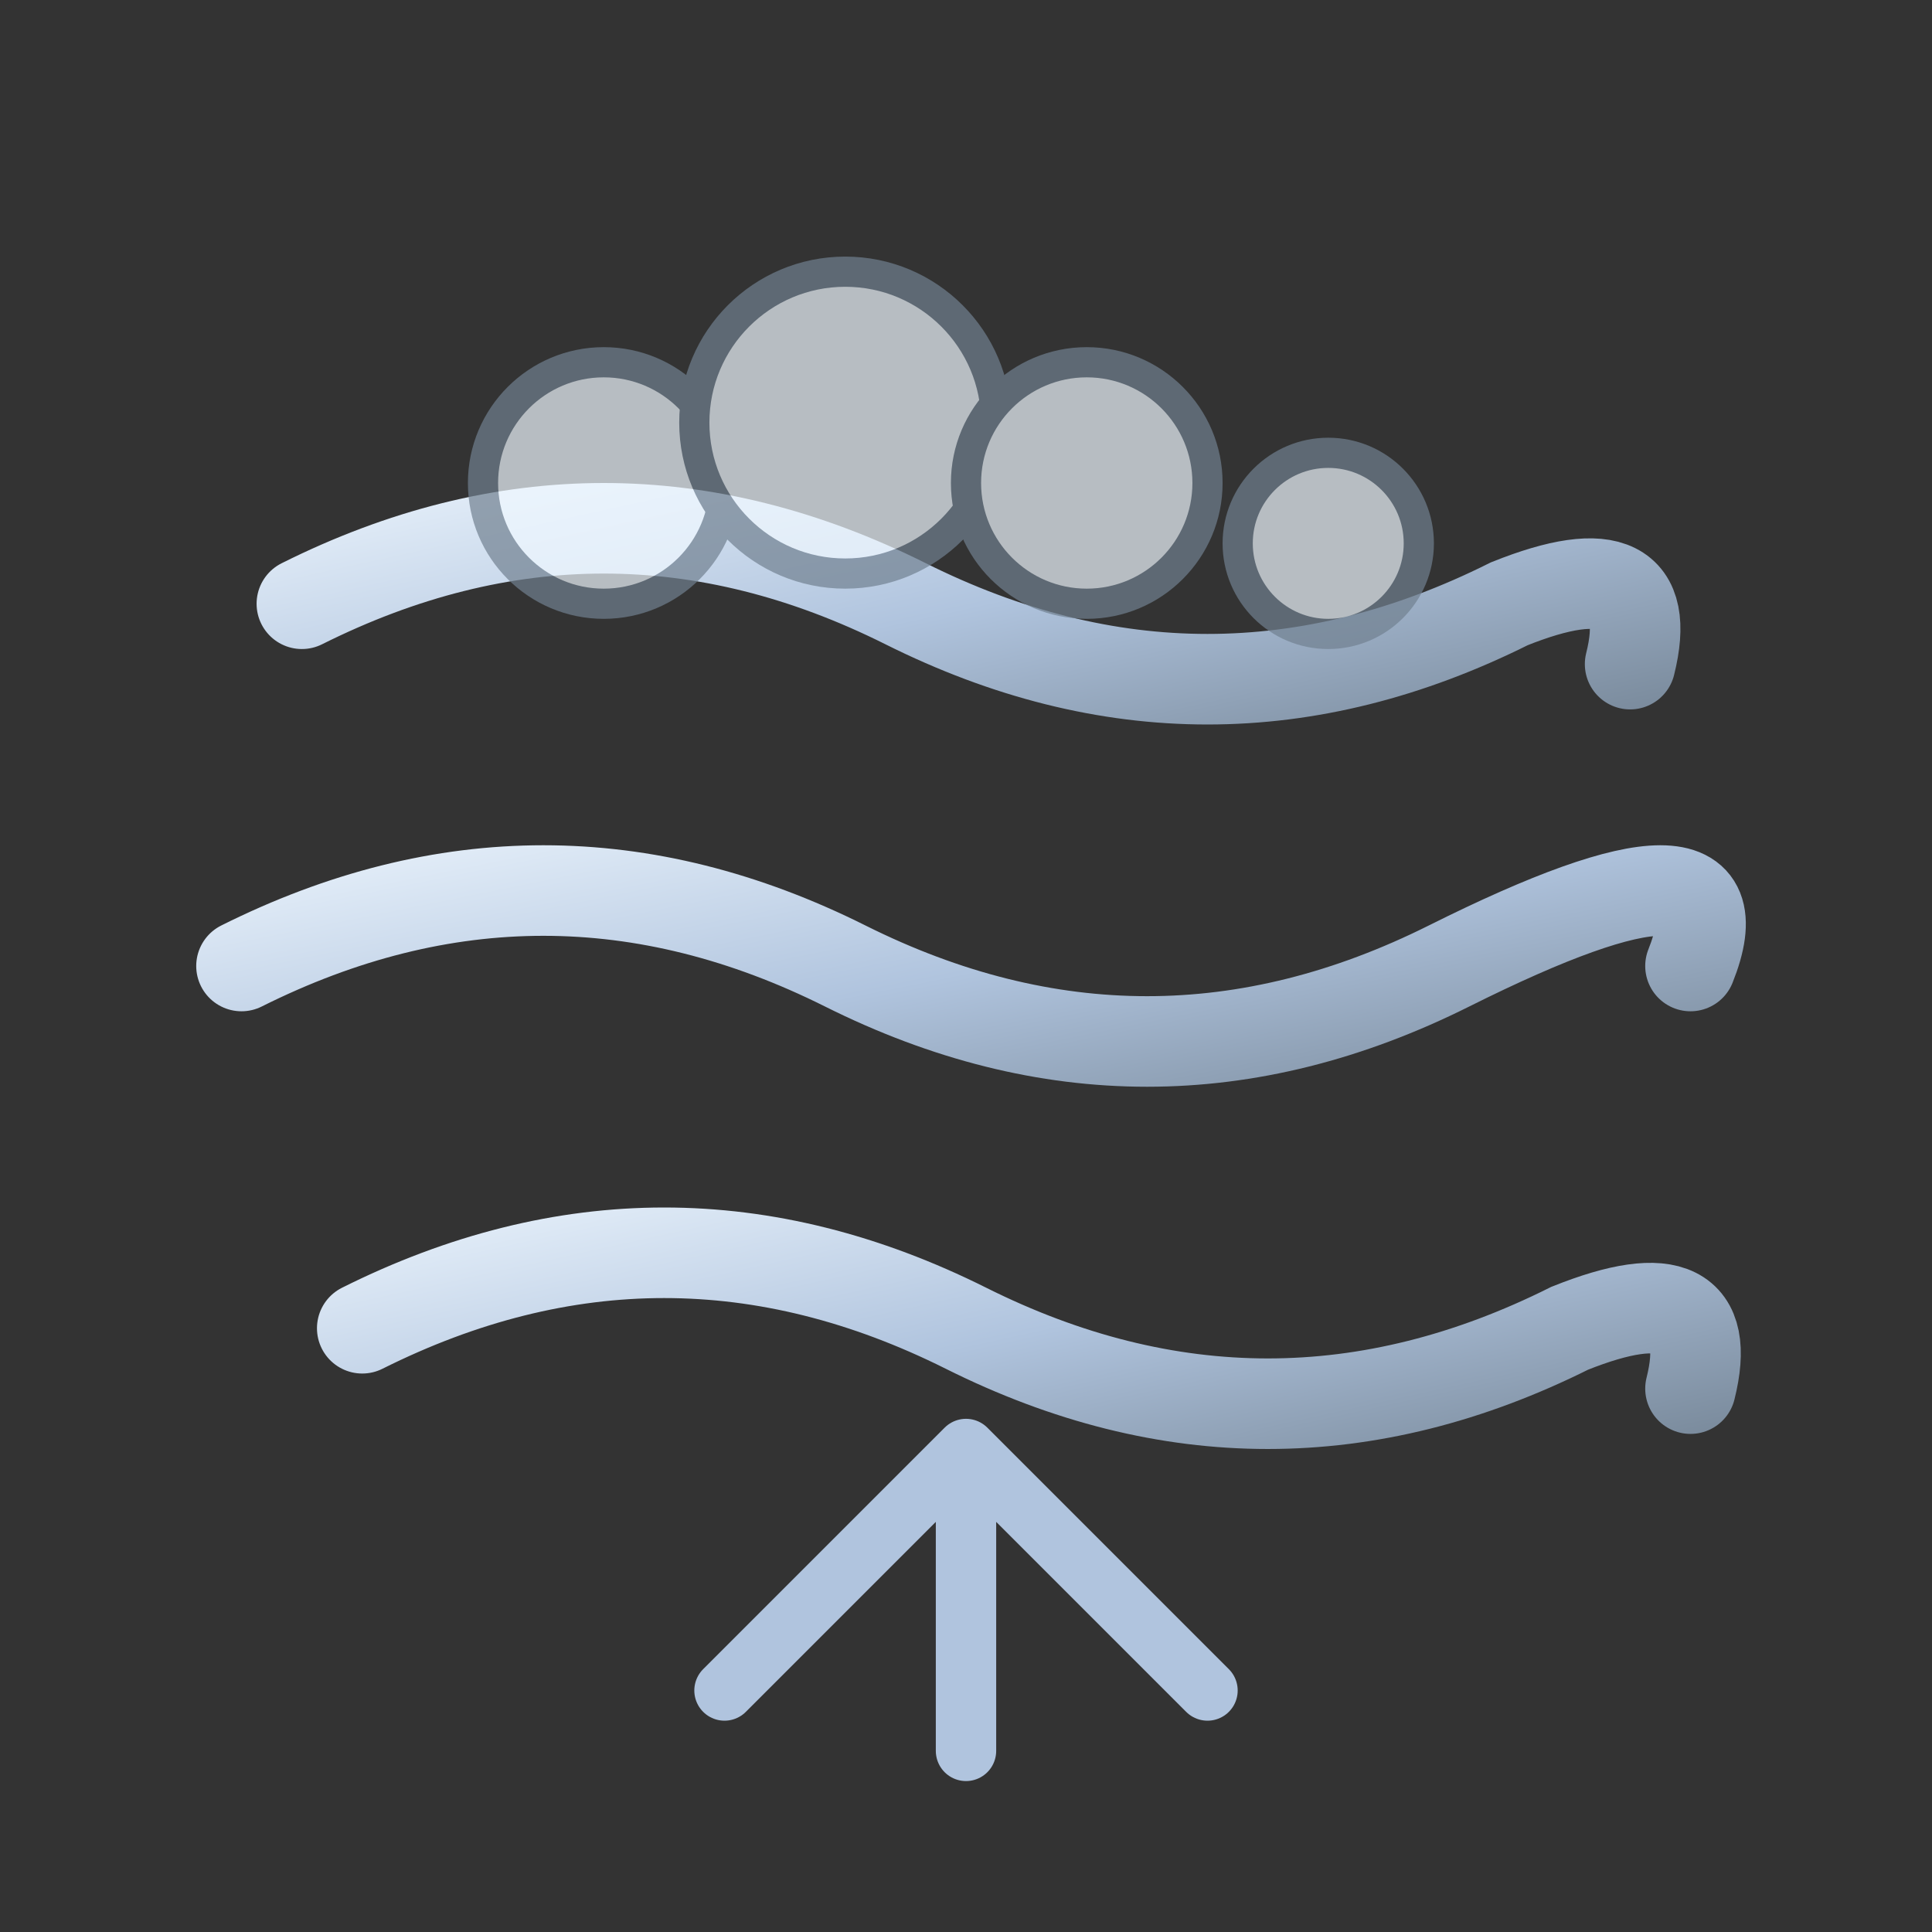 <svg width="64" height="64" viewBox="0 0 64 64" xmlns="http://www.w3.org/2000/svg">
  <rect x="0" y="0" width="64" height="64" fill="#333333" stroke="none"/>
  <defs>
    <linearGradient id="airGradient" x1="0%" y1="0%" x2="100%" y2="100%">
      <stop offset="0%" style="stop-color:#F0F8FF;stop-opacity:1" />
      <stop offset="50%" style="stop-color:#B0C4DE;stop-opacity:1" />
      <stop offset="100%" style="stop-color:#708090;stop-opacity:1" />
    </linearGradient>
  </defs>
  <!-- Wind swirls -->
  <g fill="none" stroke="url(#airGradient)" stroke-width="3" stroke-linecap="round">
    <path d="M10 20 Q20 15, 30 20 Q40 25, 50 20 Q55 18, 54 22"/>
    <path d="M8 32 Q18 27, 28 32 Q38 37, 48 32 Q58 27, 56 32"/>
    <path d="M12 44 Q22 39, 32 44 Q42 49, 52 44 Q57 42, 56 46"/>
  </g>
  <!-- Cloud elements -->
  <g fill="#F0F8FF" stroke="#708090" stroke-width="1" opacity="0.7">
    <circle cx="20" cy="16" r="4"/>
    <circle cx="28" cy="14" r="5"/>
    <circle cx="36" cy="16" r="4"/>
    <circle cx="44" cy="18" r="3"/>
  </g>
  <!-- Feather accent -->
  <path d="M32 48 Q28 52, 24 56 M32 48 Q36 52, 40 56 M32 48 L32 58" 
        stroke="#B0C4DE" stroke-width="2" fill="none" stroke-linecap="round"/>
</svg>